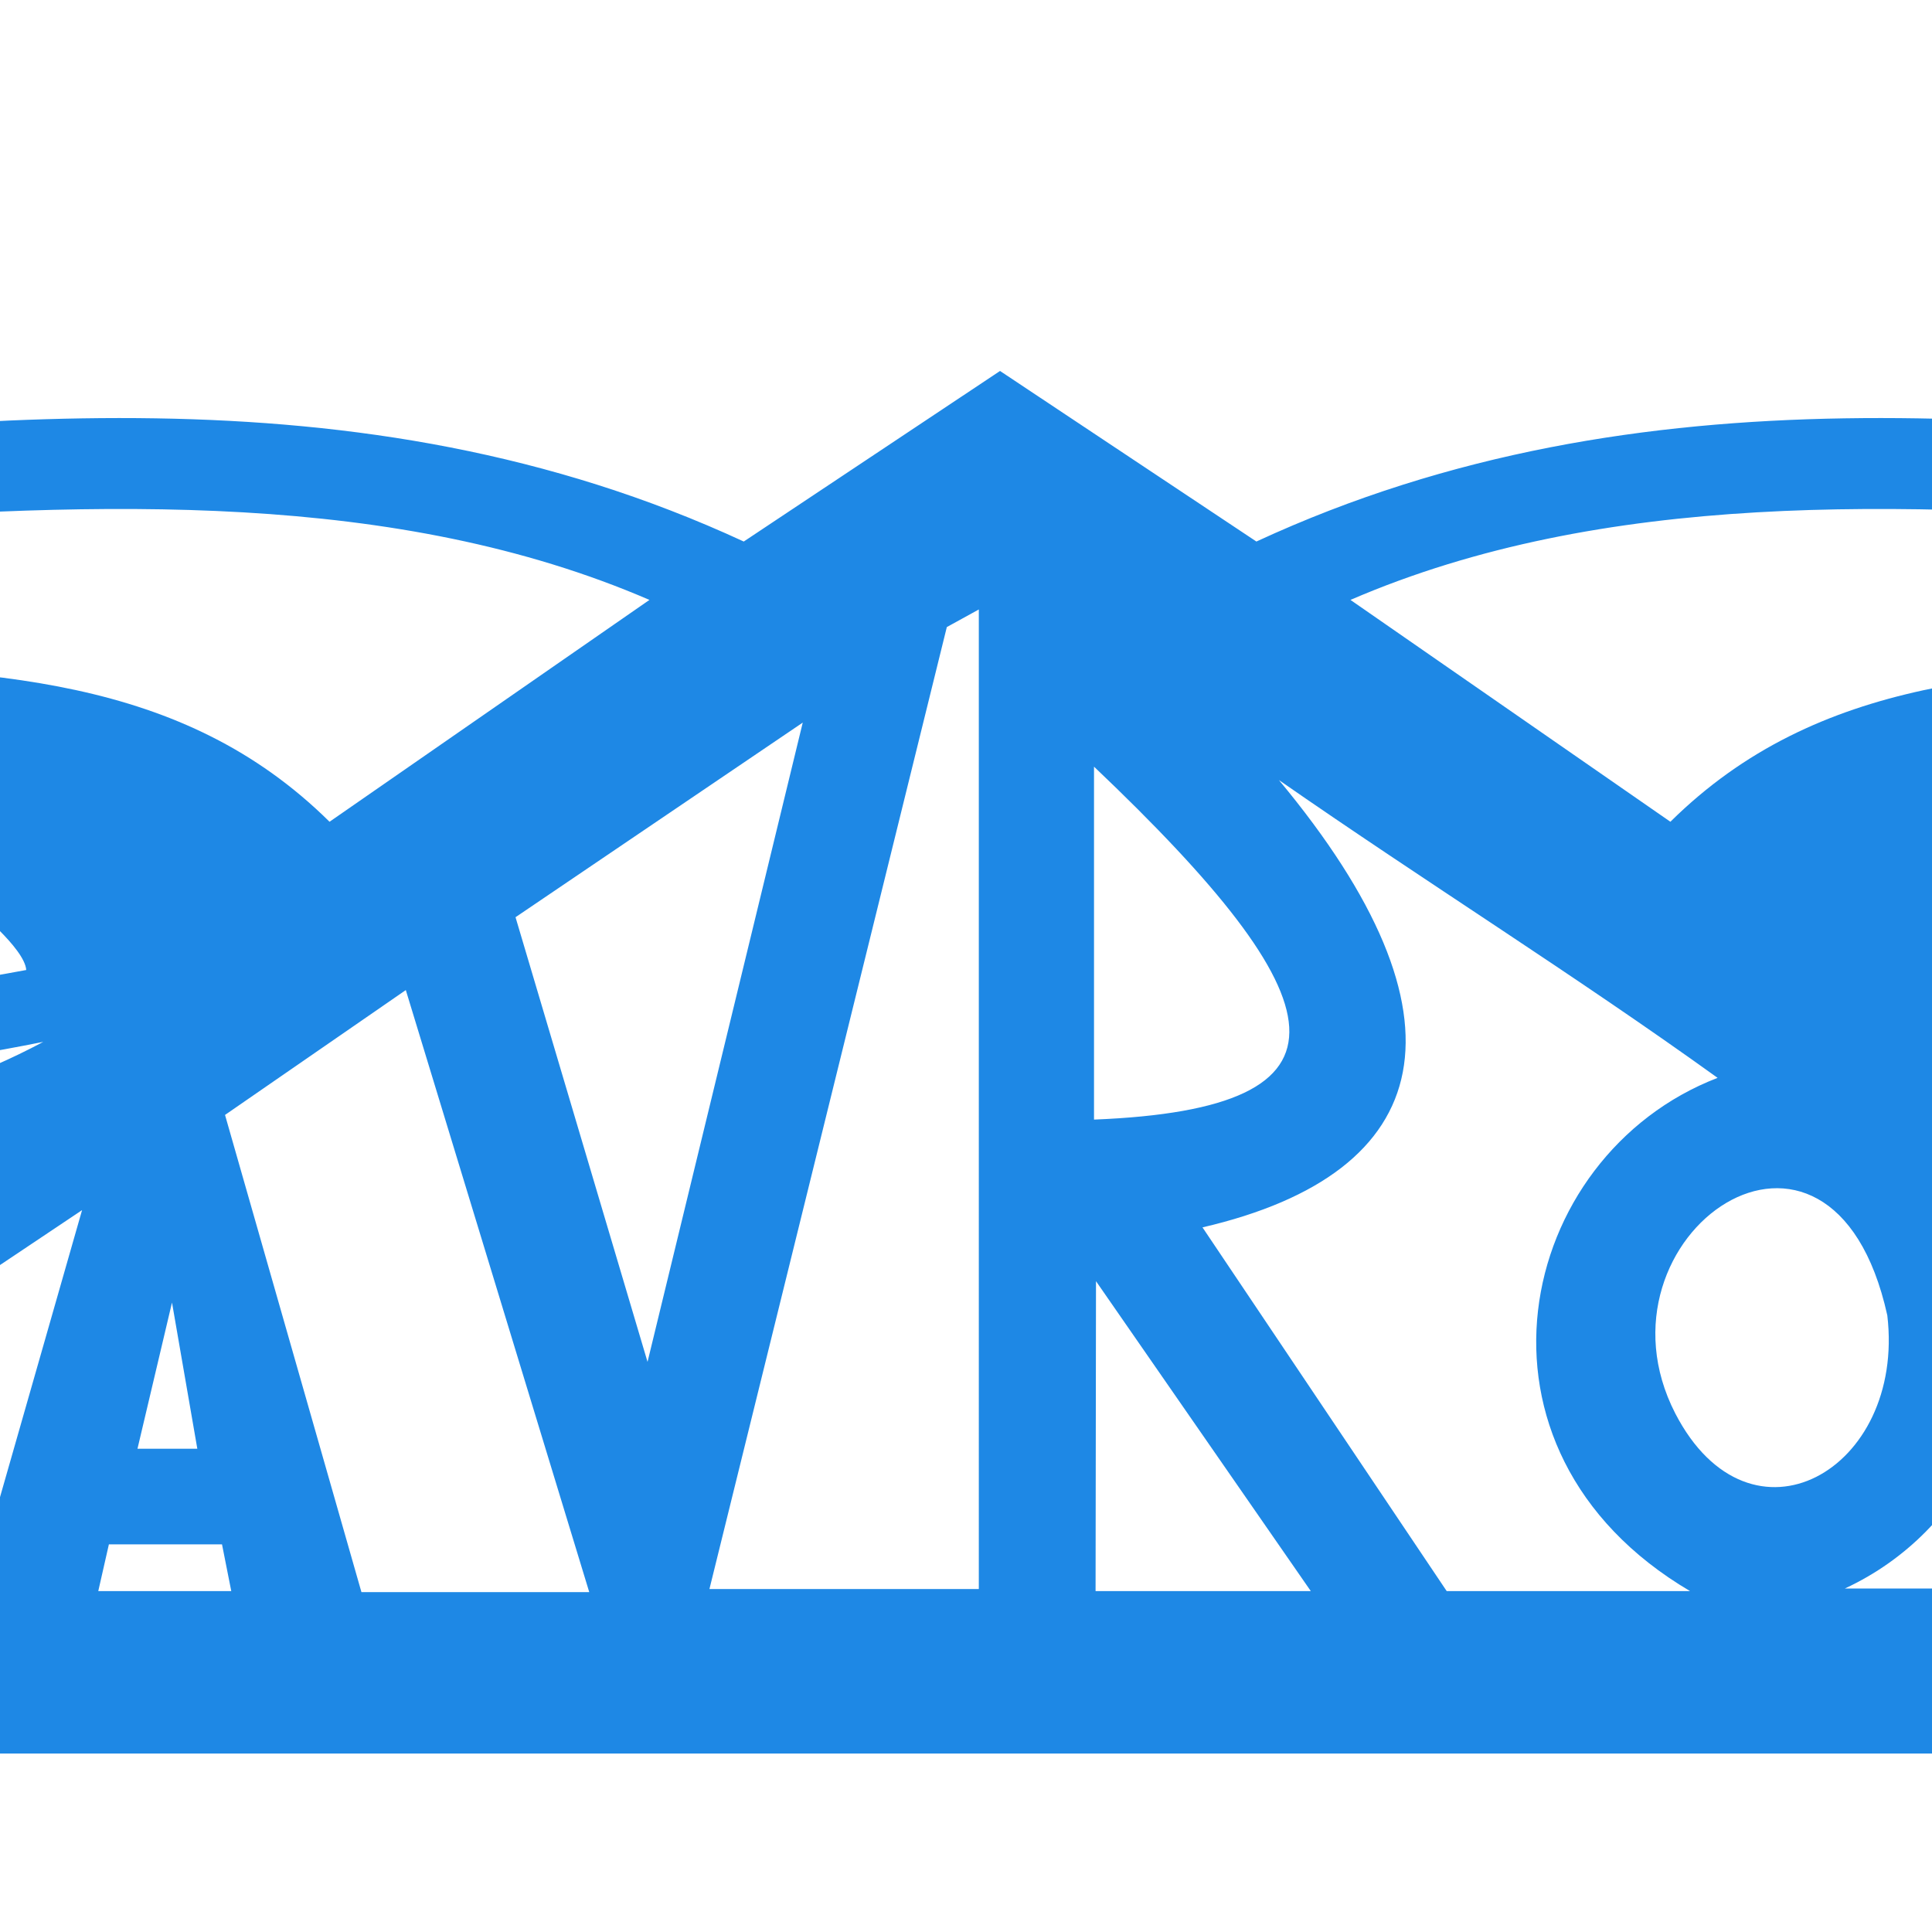 <svg xmlns="http://www.w3.org/2000/svg" width="16" height="16"  viewBox="0 0 512 512"><path fill="#1E88E5" d="M52.292 383.93H36.433l9.148-38.742zm119.822-224.948L87.33 217.775c-77.99-77.122-203.169-7.763-363.193-79.887 134.301 32.03 313.876-36.779 447.977 21.094m-443.345 6.64c78.399 29.233 154.6 40.341 235.568 36.592 8.832 3.94 15.846 12.563 19.866 20.777-151.001 14.855-218.934-30.393-255.434-57.37m33.895 46.965c71.961 27.619 137.215 43.931 230.135 27.639 0 0 13.774 11.078 14.154 16.834-124.88 23.27-173.563 2.982-244.289-44.473m248.798 63.52c-67.504 36.128-156.194 26.253-176.555-.865 73.279 14.504 121.176 11.941 176.555.865m794.4-138.219c-160.023 72.124-285.202 2.765-363.192 79.887l-84.784-58.793c134.101-57.873 313.676 10.935 447.977-21.094m-260.065 85.103c4.02-8.214 11.034-16.837 19.866-20.777 80.968 3.75 157.17-7.359 235.568-36.593-36.5 26.977-104.433 72.225-255.434 57.37m-22.75 34.07c.38-5.757 14.154-16.835 14.154-16.835 92.92 16.292 158.174-.02 230.135-27.64-70.726 47.456-119.408 67.745-244.289 44.474m172.046 18.18c-20.36 27.119-109.051 36.994-176.555.866 55.38 11.076 103.276 13.639 176.555-.865M-6.999 421.244H-128.51L21.748 320.696zm33.043.408 2.813-12.383h29.978l2.453 12.383zm69.74.274-36.15-126.457 47.91-33.088 48.613 159.545zm40.836-178.854 76.116-51.574-41.132 169.416zm122.778 178.032H188.01l62.909-254.925 8.478-4.662zm30.528-217.93c65.383 62.145 72.555 90.633 0 93.53zm.412 218.478.114-82.126 56.922 82.126zm93.049 0-64.714-96.385c62.22-14.454 72.58-55.662 20.246-118.55 38.572 26.826 78.15 51.505 116.265 78.926-53.57 20.63-70.915 98.507-7.312 136.01zm60.573-47.09c-24.105-46.95 41.343-93.09 56.195-25.987 4.851 41.118-36.338 64.386-56.195 25.988m214.05 46.405H488.911c32.81-15.234 49.802-51.99 40.08-86.834zM197.105 143.51C-8.62 48.33-230.331 205.59-374.928 65.298c-2.683 51.387 70.384 99.933 102.173 145.713 18.126 32.764 54.484 62.988 86.65 77.83 20.45 35.92 44.326 32.502 114.621 34.186l-207.943 141.675H810.288L601.484 323.027c70.295-1.684 94.171 1.734 114.62-34.186 32.167-14.842 68.525-45.066 86.65-77.83 31.79-45.78 104.857-94.326 102.174-145.713-144.597 140.291-366.244-16.969-571.97 78.212l-67.94-45.2z" data-iconColor="Avro"/></svg>